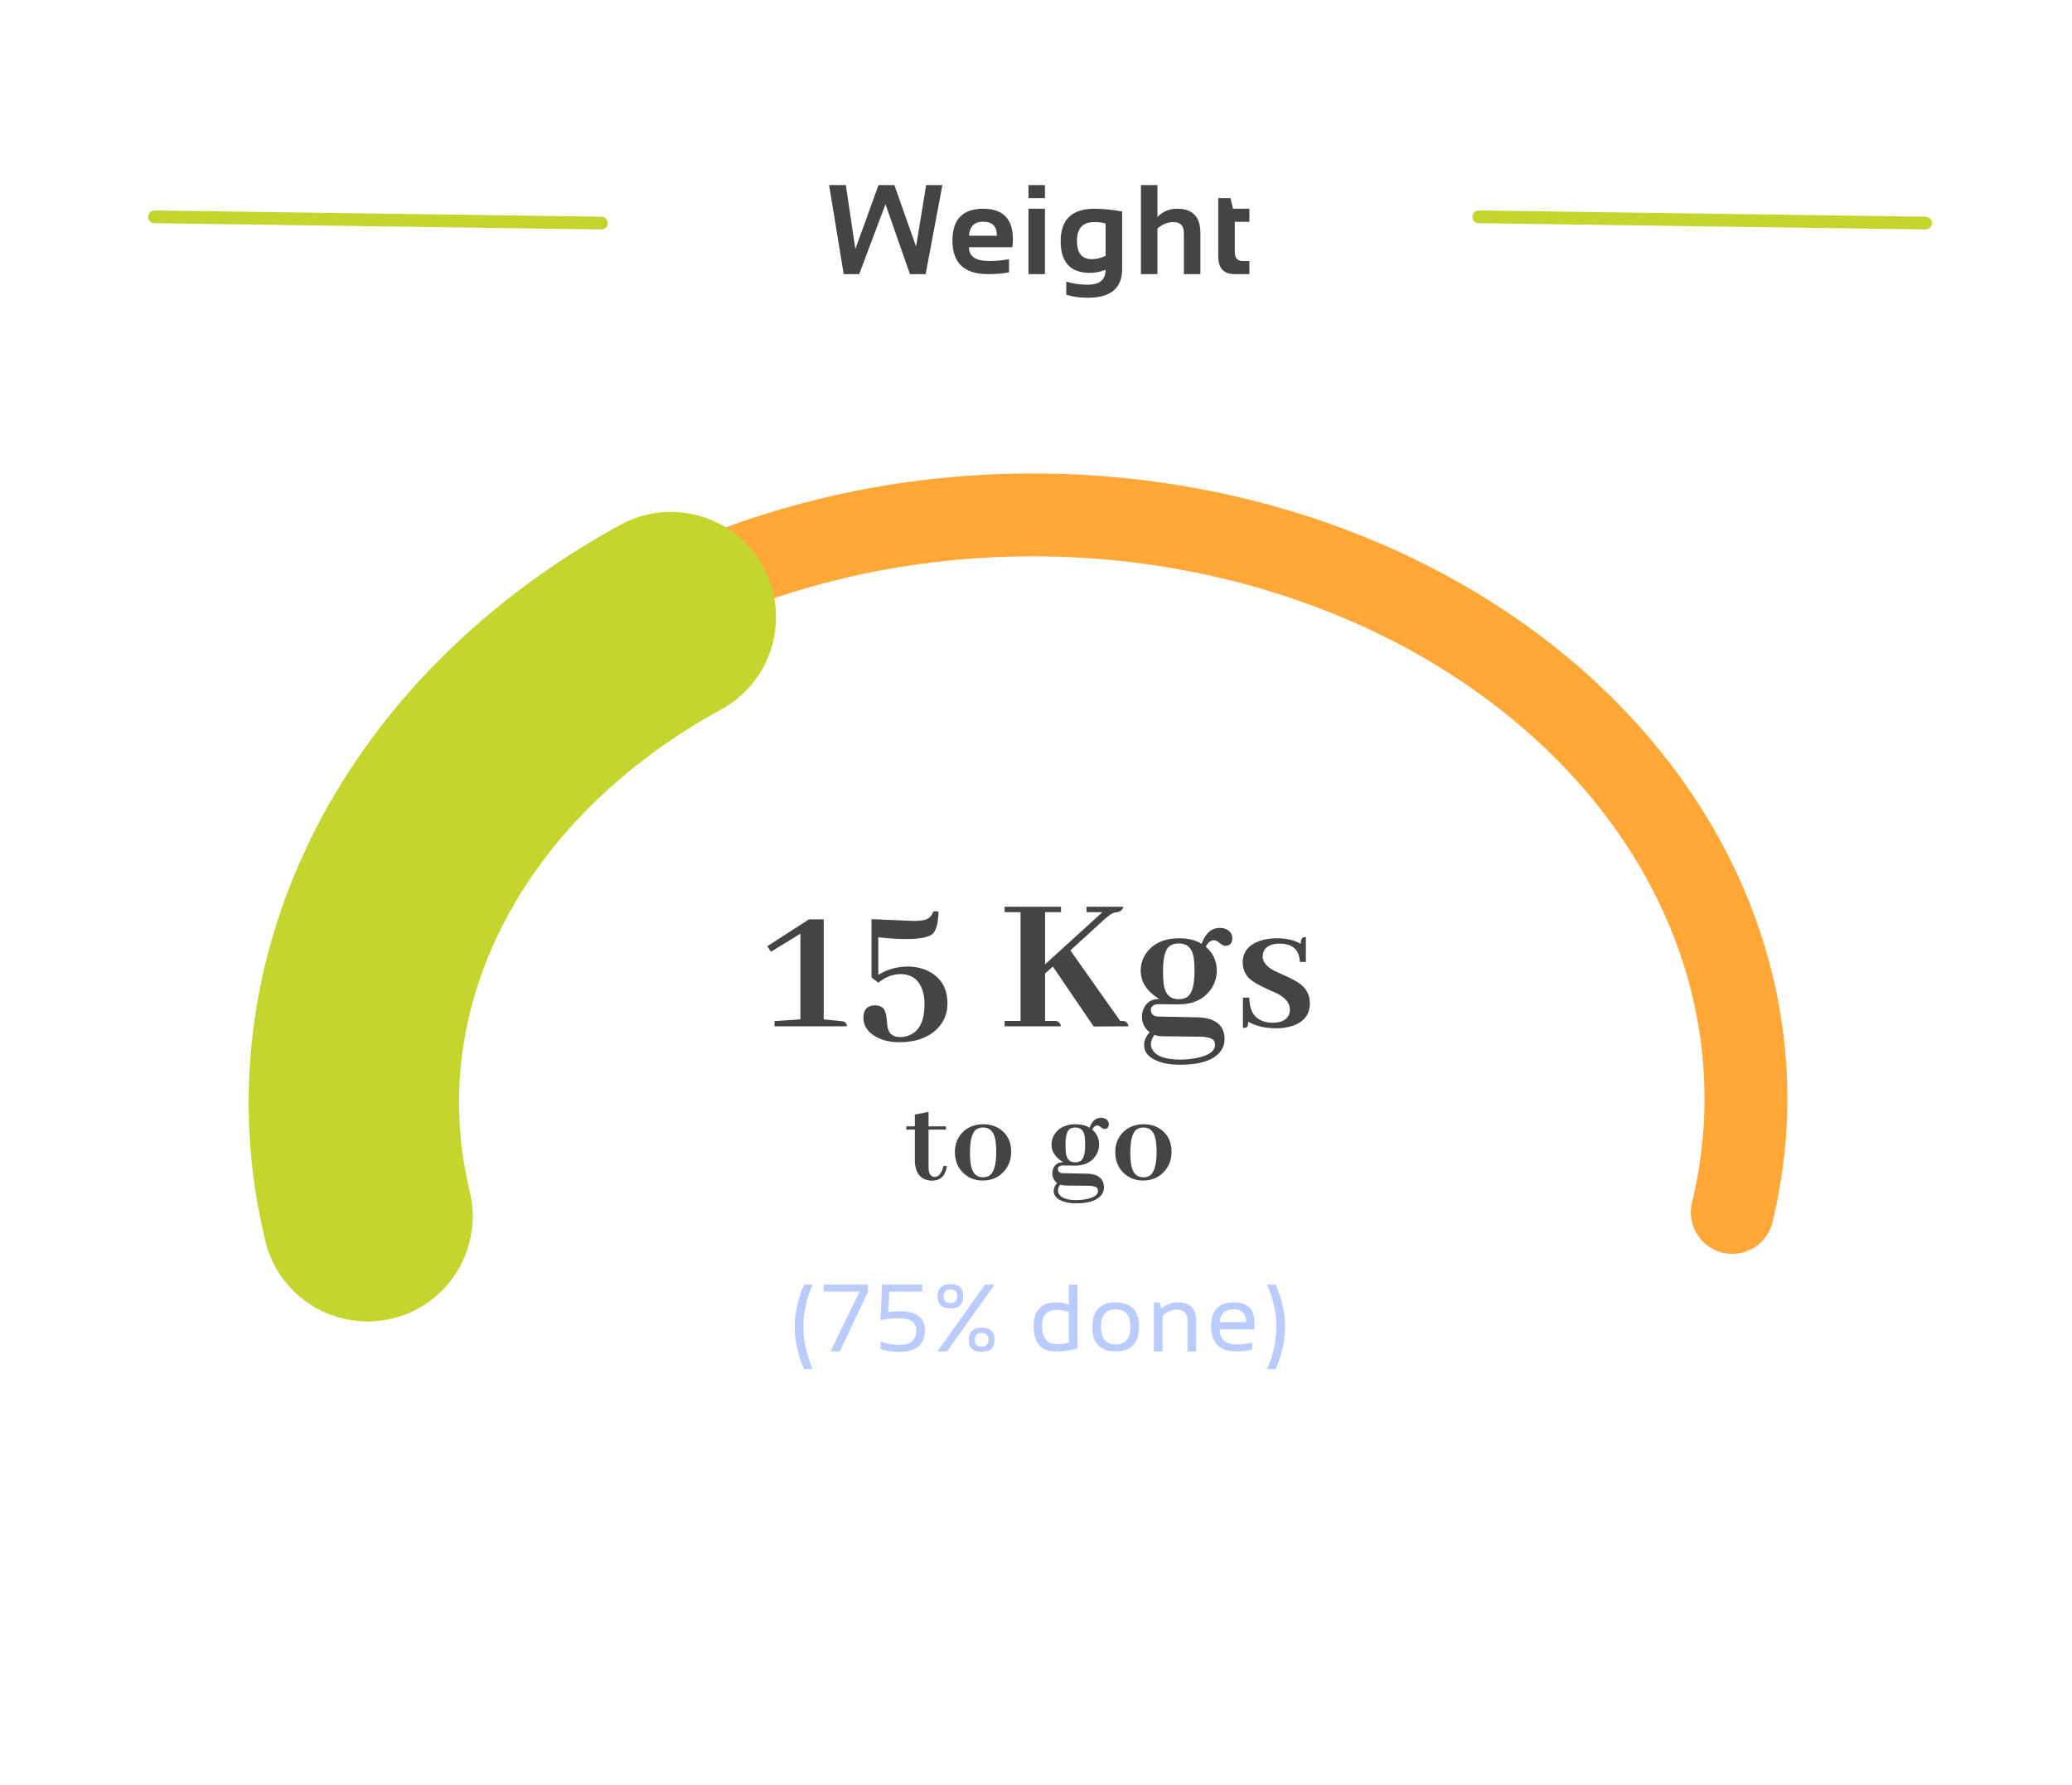 <svg width="325" height="280" viewBox="0 0 325 280" fill="none" xmlns="http://www.w3.org/2000/svg">
    <g filter="url(#filter0_b_233_298)">
        <rect width="325" height="247" rx="30" fill="white" fill-opacity="0.8"/>
    </g>
    <path d="M130.044 29.035H132.671L134.166 39.065L137.798 29.035H140.289L143.687 38.674L145.269 29.035H147.818L145.191 43H142.73L138.892 32.043L134.771 43H132.339L130.044 29.035ZM154.207 32.746C157.319 32.746 158.875 34.335 158.875 37.512C158.875 37.935 158.845 38.358 158.787 38.781H151.98C151.98 40.227 153.041 40.949 155.164 40.949C156.199 40.949 157.234 40.852 158.269 40.656V42.707C157.364 42.902 156.264 43 154.968 43C151.251 43 149.392 41.252 149.392 37.756C149.392 34.416 150.997 32.746 154.207 32.746ZM151.98 36.984H156.355V36.906C156.355 35.487 155.639 34.777 154.207 34.777C152.839 34.777 152.097 35.513 151.98 36.984ZM163.906 29.035V31.086H161.318V29.035H163.906ZM163.906 32.746V43H161.318V32.746H163.906ZM173.419 35.07C172.996 34.914 172.394 34.836 171.613 34.836C169.822 34.836 168.927 35.822 168.927 37.795C168.927 39.703 169.699 40.656 171.242 40.656C171.984 40.656 172.71 40.48 173.419 40.129V35.07ZM176.007 42.219C176.007 45.214 174.207 46.711 170.607 46.711C169.344 46.711 168.224 46.548 167.248 46.223V44.172C168.244 44.497 169.37 44.66 170.626 44.66C172.488 44.66 173.419 43.879 173.419 42.316C172.651 42.642 171.824 42.805 170.939 42.805C167.892 42.805 166.369 41.141 166.369 37.815C166.369 34.435 168.143 32.746 171.691 32.746C172.882 32.746 174.321 32.886 176.007 33.166V42.219ZM178.959 43V29.035H181.546V34.055C182.354 33.182 183.386 32.746 184.642 32.746C187.071 32.746 188.285 34.009 188.285 36.535V43H185.697V36.535C185.697 35.402 185.134 34.836 184.007 34.836C183.168 34.836 182.347 35.171 181.546 35.842V43H178.959ZM191.089 31.086H193.003L193.394 32.746H195.972V34.797H193.677V39.514C193.677 40.471 194.091 40.949 194.918 40.949H195.972V43H193.668C191.949 43 191.089 42.079 191.089 40.236V31.086Z" fill="#444444"/>
    <path d="M126.892 144.219L120.361 148.438L120.923 149.312L125.548 146.469V159.906L121.486 160.188V161H132.83C132.83 160.562 132.611 160.302 132.173 160.219C132.09 160.198 132.007 160.188 131.923 160.188L129.205 159.906V144.219H126.892ZM148.611 157.438C148.611 155.188 147.726 153.552 145.955 152.531C144.913 151.927 143.705 151.625 142.33 151.625C140.642 151.646 139.121 152.083 137.767 152.938V147.031C139.392 147.219 140.84 147.312 142.111 147.312C144.34 147.312 145.757 147.021 146.361 146.438C146.903 145.792 147.184 144.635 147.205 142.969H146.392C146.163 143.677 145.736 144.115 145.111 144.281C144.673 144.406 144.028 144.469 143.173 144.469C143.132 144.469 140.976 144.375 136.705 144.188V153.344L137.767 154.156C138.892 153.26 140.048 152.812 141.236 152.812C142.944 152.812 144.09 153.635 144.673 155.281C144.903 155.948 145.017 156.688 145.017 157.5C145.017 160.083 144.246 161.708 142.705 162.375C142.246 162.583 141.736 162.688 141.173 162.688C140.09 162.688 139.444 162.198 139.236 161.219C139.173 160.99 139.132 160.625 139.111 160.125C139.028 159.062 138.809 158.385 138.455 158.094C138.163 157.844 137.757 157.719 137.236 157.719C136.257 157.719 135.673 158.156 135.486 159.031C135.444 159.219 135.423 159.396 135.423 159.562C135.423 161.021 136.215 162.115 137.798 162.844C138.736 163.281 139.819 163.5 141.048 163.5C143.59 163.5 145.58 162.792 147.017 161.375C148.08 160.292 148.611 158.979 148.611 157.438ZM166.423 161C166.298 160.479 166.017 160.198 165.58 160.156H163.923V152.719L165.142 151.625L171.548 161.031L177.017 161C176.892 160.479 176.611 160.198 176.173 160.156H175.705L167.892 149.094L172.923 144.5C173.778 143.688 174.423 143.24 174.861 143.156C175.028 143.115 175.184 143.094 175.33 143.094C175.851 142.927 176.132 142.646 176.173 142.25H170.423V143.094H172.923L163.923 151.281V143.094H166.423V142.25H157.58V143.094H160.08V160.156H157.58V161H166.423ZM182.423 152.375C182.423 150.271 182.757 148.958 183.423 148.438C183.778 148.146 184.267 148 184.892 148C186.1 148 186.85 148.594 187.142 149.781C187.288 150.365 187.361 151.208 187.361 152.312C187.361 154.458 187.007 155.802 186.298 156.344C185.923 156.615 185.444 156.75 184.861 156.75C183.653 156.75 182.903 156.115 182.611 154.844C182.486 154.26 182.423 153.438 182.423 152.375ZM184.986 147.188C182.736 147.188 181.048 147.906 179.923 149.344C179.257 150.198 178.923 151.188 178.923 152.312C178.923 153.833 179.663 155.146 181.142 156.25C181.371 156.417 181.6 156.573 181.83 156.719C180.621 156.698 179.788 157.24 179.33 158.344C179.184 158.719 179.111 159.104 179.111 159.5C179.132 160.521 179.538 161.333 180.33 161.938C179.746 162.583 179.455 163.25 179.455 163.938C179.455 165.062 180.173 165.906 181.611 166.469C182.569 166.844 183.725 167.031 185.08 167.031C188.413 167.031 190.59 166.25 191.611 164.688C191.923 164.167 192.08 163.625 192.08 163.062C192.08 161.146 191.028 160.021 188.923 159.688C188.59 159.625 188.246 159.594 187.892 159.594L181.673 159.469C181.028 159.448 180.653 159.177 180.548 158.656C180.528 158.573 180.517 158.5 180.517 158.438C180.517 157.958 180.798 157.667 181.361 157.562C181.486 157.542 181.6 157.531 181.705 157.531L184.767 157.562H184.861C187.028 157.562 188.673 156.833 189.798 155.375C190.507 154.438 190.861 153.396 190.861 152.25C190.84 150.729 190.267 149.49 189.142 148.531C189.434 147.865 189.861 147.521 190.423 147.5C190.694 147.5 191.028 147.677 191.423 148.031C191.715 148.26 191.975 148.375 192.205 148.375C192.788 148.375 193.142 148.094 193.267 147.531C193.288 147.427 193.298 147.333 193.298 147.25C193.298 146.521 192.944 146.01 192.236 145.719C191.944 145.615 191.632 145.562 191.298 145.562C190.257 145.562 189.434 146.125 188.83 147.25C188.684 147.521 188.569 147.792 188.486 148.062C187.507 147.479 186.34 147.188 184.986 147.188ZM185.08 166.219C182.725 166.219 181.267 165.667 180.705 164.562C180.58 164.312 180.517 164.052 180.517 163.781C180.538 163.302 180.725 162.823 181.08 162.344C181.496 162.49 181.903 162.562 182.298 162.562L188.142 162.625C189.475 162.646 190.246 162.885 190.455 163.344C190.538 163.51 190.58 163.698 190.58 163.906C190.58 164.865 189.673 165.542 187.861 165.938C187.007 166.125 186.08 166.219 185.08 166.219ZM199.642 160.438C201.038 160.438 201.903 159.969 202.236 159.031C202.298 158.823 202.33 158.615 202.33 158.406C202.33 157.406 201.673 156.562 200.361 155.875C200.069 155.729 199.611 155.521 198.986 155.25C197.382 154.542 196.309 153.896 195.767 153.312C195.205 152.646 194.923 151.875 194.923 151C194.923 149.354 195.819 148.219 197.611 147.594C198.403 147.323 199.288 147.188 200.267 147.188C201.788 147.188 203.038 147.479 204.017 148.062C204.017 147.438 204.184 147.094 204.517 147.031C204.621 147.01 204.725 147 204.83 147V150.906H203.892C203.809 149.01 202.767 148.052 200.767 148.031C199.371 148.031 198.507 148.469 198.173 149.344C198.09 149.573 198.048 149.802 198.048 150.031C198.048 150.906 198.673 151.667 199.923 152.312C200.194 152.438 200.632 152.635 201.236 152.906C202.882 153.615 203.975 154.271 204.517 154.875C205.142 155.583 205.455 156.417 205.455 157.375C205.455 159.146 204.538 160.333 202.705 160.938C201.955 161.188 201.121 161.312 200.205 161.312C198.455 161.312 196.986 160.969 195.798 160.281C195.798 160.823 195.663 161.135 195.392 161.219C195.267 161.24 195.121 161.25 194.955 161.25V156.5H195.955C195.996 159.104 197.225 160.417 199.642 160.438ZM142.15 177.207H143.498V182.285C143.615 184.173 144.494 185.15 146.134 185.215C147.163 185.215 147.86 184.805 148.224 183.984C148.354 183.698 148.459 183.353 148.537 182.949L148.009 182.871C147.723 184.03 147.261 184.616 146.623 184.629C146.076 184.629 145.757 184.258 145.666 183.516C145.653 183.385 145.646 183.255 145.646 183.125V177.207H148.38V176.699H145.646V174.434L143.498 174.844V176.699H142.15V177.207ZM152.142 180.781C152.142 178.802 152.494 177.585 153.197 177.129C153.483 176.96 153.815 176.875 154.193 176.875C155.183 176.875 155.808 177.435 156.068 178.555C156.198 179.102 156.263 179.818 156.263 180.703C156.263 182.799 155.866 184.062 155.072 184.492C154.811 184.622 154.518 184.688 154.193 184.688C153.216 184.688 152.598 184.128 152.337 183.008C152.207 182.448 152.142 181.706 152.142 180.781ZM154.271 176.367C152.787 176.367 151.615 176.875 150.755 177.891C150.104 178.672 149.779 179.609 149.779 180.703C149.779 182.214 150.313 183.398 151.38 184.258C152.162 184.883 153.08 185.195 154.134 185.195C155.58 185.195 156.732 184.674 157.591 183.633C158.268 182.812 158.607 181.836 158.607 180.703C158.607 179.18 158.06 178.014 156.966 177.207C156.211 176.647 155.313 176.367 154.271 176.367ZM167.127 179.609C167.127 178.294 167.335 177.474 167.752 177.148C167.973 176.966 168.279 176.875 168.67 176.875C169.425 176.875 169.893 177.246 170.076 177.988C170.167 178.353 170.212 178.88 170.212 179.57C170.212 180.911 169.991 181.751 169.548 182.09C169.314 182.259 169.015 182.344 168.65 182.344C167.895 182.344 167.426 181.947 167.244 181.152C167.166 180.788 167.127 180.273 167.127 179.609ZM168.728 176.367C167.322 176.367 166.267 176.816 165.564 177.715C165.147 178.249 164.939 178.867 164.939 179.57C164.939 180.521 165.401 181.341 166.326 182.031C166.469 182.135 166.612 182.233 166.755 182.324C166 182.311 165.479 182.65 165.193 183.34C165.102 183.574 165.056 183.815 165.056 184.062C165.069 184.701 165.323 185.208 165.818 185.586C165.453 185.99 165.271 186.406 165.271 186.836C165.271 187.539 165.72 188.066 166.619 188.418C167.218 188.652 167.94 188.77 168.787 188.77C170.87 188.77 172.231 188.281 172.869 187.305C173.064 186.979 173.162 186.641 173.162 186.289C173.162 185.091 172.504 184.388 171.189 184.18C170.981 184.141 170.766 184.121 170.545 184.121L166.658 184.043C166.254 184.03 166.02 183.861 165.955 183.535C165.942 183.483 165.935 183.438 165.935 183.398C165.935 183.099 166.111 182.917 166.462 182.852C166.541 182.839 166.612 182.832 166.677 182.832L168.591 182.852H168.65C170.004 182.852 171.033 182.396 171.736 181.484C172.179 180.898 172.4 180.247 172.4 179.531C172.387 178.581 172.029 177.806 171.326 177.207C171.508 176.79 171.775 176.576 172.127 176.562C172.296 176.562 172.504 176.673 172.752 176.895C172.934 177.038 173.097 177.109 173.24 177.109C173.604 177.109 173.826 176.934 173.904 176.582C173.917 176.517 173.923 176.458 173.923 176.406C173.923 175.951 173.702 175.632 173.259 175.449C173.077 175.384 172.882 175.352 172.673 175.352C172.022 175.352 171.508 175.703 171.13 176.406C171.039 176.576 170.968 176.745 170.916 176.914C170.304 176.549 169.574 176.367 168.728 176.367ZM168.787 188.262C167.315 188.262 166.404 187.917 166.052 187.227C165.974 187.07 165.935 186.908 165.935 186.738C165.948 186.439 166.065 186.139 166.287 185.84C166.547 185.931 166.801 185.977 167.048 185.977L170.701 186.016C171.534 186.029 172.016 186.178 172.146 186.465C172.198 186.569 172.224 186.686 172.224 186.816C172.224 187.415 171.658 187.839 170.525 188.086C169.991 188.203 169.412 188.262 168.787 188.262ZM177.295 180.781C177.295 178.802 177.646 177.585 178.349 177.129C178.636 176.96 178.968 176.875 179.345 176.875C180.335 176.875 180.96 177.435 181.22 178.555C181.35 179.102 181.416 179.818 181.416 180.703C181.416 182.799 181.018 184.062 180.224 184.492C179.964 184.622 179.671 184.688 179.345 184.688C178.369 184.688 177.75 184.128 177.49 183.008C177.36 182.448 177.295 181.706 177.295 180.781ZM179.423 176.367C177.939 176.367 176.767 176.875 175.908 177.891C175.257 178.672 174.931 179.609 174.931 180.703C174.931 182.214 175.465 183.398 176.533 184.258C177.314 184.883 178.232 185.195 179.287 185.195C180.732 185.195 181.884 184.674 182.744 183.633C183.421 182.812 183.759 181.836 183.759 180.703C183.759 179.18 183.212 178.014 182.119 177.207C181.364 176.647 180.465 176.367 179.423 176.367Z" fill="#444444"/>
    <path d="M127.477 201.526C126.501 203.733 126.012 205.943 126.012 208.155C126.012 210.367 126.501 212.576 127.477 214.783H126.122C125.146 212.576 124.657 210.367 124.657 208.155C124.657 205.943 125.146 203.733 126.122 201.526H127.477ZM129.193 201.526H136.151V202.625L131.742 212H130.27L134.825 202.625H129.193V201.526ZM138.336 201.526H144.664V202.625H139.493L139.317 205.862C139.888 205.755 140.489 205.701 141.119 205.701C143.755 205.701 145.074 206.702 145.074 208.704C145.074 210.95 143.707 212.073 140.972 212.073C140.045 212.073 139.092 211.927 138.116 211.634V210.462C139.092 210.804 140.069 210.975 141.046 210.975C142.828 210.975 143.719 210.218 143.719 208.704C143.719 207.435 142.852 206.8 141.119 206.8C140.02 206.8 139.019 206.897 138.116 207.093L138.336 201.526ZM148.547 212H147.046L154.495 201.526H155.996L148.547 212ZM147.998 203.343C147.998 204.061 148.359 204.419 149.082 204.419C149.785 204.419 150.137 204.061 150.137 203.343C150.137 202.64 149.785 202.288 149.082 202.288C148.359 202.288 147.998 202.64 147.998 203.343ZM147.046 203.357C147.046 202.088 147.725 201.453 149.082 201.453C150.42 201.453 151.089 202.088 151.089 203.357C151.089 204.622 150.42 205.254 149.082 205.254C147.725 205.254 147.046 204.622 147.046 203.357ZM152.905 210.162C152.905 210.879 153.267 211.238 153.989 211.238C154.693 211.238 155.044 210.879 155.044 210.162C155.044 209.458 154.693 209.107 153.989 209.107C153.267 209.107 152.905 209.458 152.905 210.162ZM151.953 210.176C151.953 208.907 152.632 208.272 153.989 208.272C155.327 208.272 155.996 208.907 155.996 210.176C155.996 211.441 155.327 212.073 153.989 212.073C152.632 212.073 151.953 211.441 151.953 210.176ZM167.653 205.877C167.106 205.613 166.481 205.481 165.778 205.481C164.23 205.481 163.456 206.304 163.456 207.95C163.456 209.898 164.23 210.872 165.778 210.872C166.481 210.872 167.106 210.777 167.653 210.586V205.877ZM169.008 211.539C168.075 211.846 166.925 212 165.558 212C163.268 212 162.123 210.667 162.123 208.001C162.123 205.54 163.339 204.31 165.771 204.31C166.435 204.31 167.062 204.432 167.653 204.676V201.526H169.008V211.539ZM172.694 208.125C172.694 209.976 173.463 210.901 175.001 210.901C176.539 210.901 177.308 209.976 177.308 208.125C177.308 206.314 176.539 205.408 175.001 205.408C173.463 205.408 172.694 206.314 172.694 208.125ZM171.339 208.155C171.339 205.591 172.56 204.31 175.001 204.31C177.443 204.31 178.663 205.591 178.663 208.155C178.663 210.713 177.443 211.993 175.001 211.993C172.569 211.993 171.349 210.713 171.339 208.155ZM180.994 212V204.31H181.91L182.151 205.291C182.938 204.637 183.802 204.31 184.744 204.31C186.663 204.31 187.623 205.264 187.623 207.173V212H186.268V207.151C186.268 206.009 185.699 205.438 184.561 205.438C183.785 205.438 183.047 205.762 182.349 206.412V212H180.994ZM193.499 204.31C195.686 204.31 196.78 205.391 196.78 207.554C196.78 207.862 196.758 208.191 196.714 208.543H191.316C191.316 210.115 192.234 210.901 194.07 210.901C194.944 210.901 195.72 210.804 196.399 210.608V211.707C195.72 211.902 194.895 212 193.923 212C191.282 212 189.961 210.689 189.961 208.067C189.961 205.562 191.14 204.31 193.499 204.31ZM191.316 207.415H195.476C195.447 206.067 194.788 205.394 193.499 205.394C192.131 205.394 191.404 206.067 191.316 207.415ZM200.092 201.526C201.069 203.733 201.557 205.943 201.557 208.155C201.557 210.367 201.069 212.576 200.092 214.783H198.737C199.714 212.576 200.202 210.367 200.202 208.155C200.202 205.943 199.714 203.733 198.737 201.526H200.092Z" fill="#BACCFD"/>
    <line x1="1" y1="-1" x2="71.093" y2="-1" transform="matrix(1 0.014 -0.021 1 23.214 35)" stroke="#C4D62D" stroke-width="2" stroke-linecap="round"/>
    <line x1="1" y1="-1" x2="71.093" y2="-1" transform="matrix(1 0.014 -0.021 1 230.921 35)" stroke="#C4D62D" stroke-width="2" stroke-linecap="round"/>
    <path d="M271.707 190.196C276.024 172.435 273.808 154.024 265.341 137.294C256.874 120.563 242.535 106.262 224.138 96.201C205.74 86.14 184.111 80.77 161.985 80.77C139.859 80.77 118.229 86.14 99.832 96.201C81.435 106.262 67.096 120.563 58.628 137.294C50.161 154.024 47.946 172.435 52.262 190.196" stroke="#FFA838" stroke-width="13" stroke-linecap="round"/>
    <path d="M105.222 96.808C86.825 106.87 72.486 121.17 64.019 137.901C55.551 154.632 53.336 173.042 57.652 190.804" stroke="#C4D62D" stroke-width="33" stroke-linecap="round"/>
    <defs>
        <filter id="filter0_b_233_298" x="-34" y="-34" width="393" height="315" filterUnits="userSpaceOnUse" color-interpolation-filters="sRGB">
            <feFlood flood-opacity="0" result="BackgroundImageFix"/>
            <feGaussianBlur in="BackgroundImageFix" stdDeviation="17"/>
            <feComposite in2="SourceAlpha" operator="in" result="effect1_backgroundBlur_233_298"/>
            <feBlend mode="normal" in="SourceGraphic" in2="effect1_backgroundBlur_233_298" result="shape"/>
        </filter>
    </defs>
</svg>
